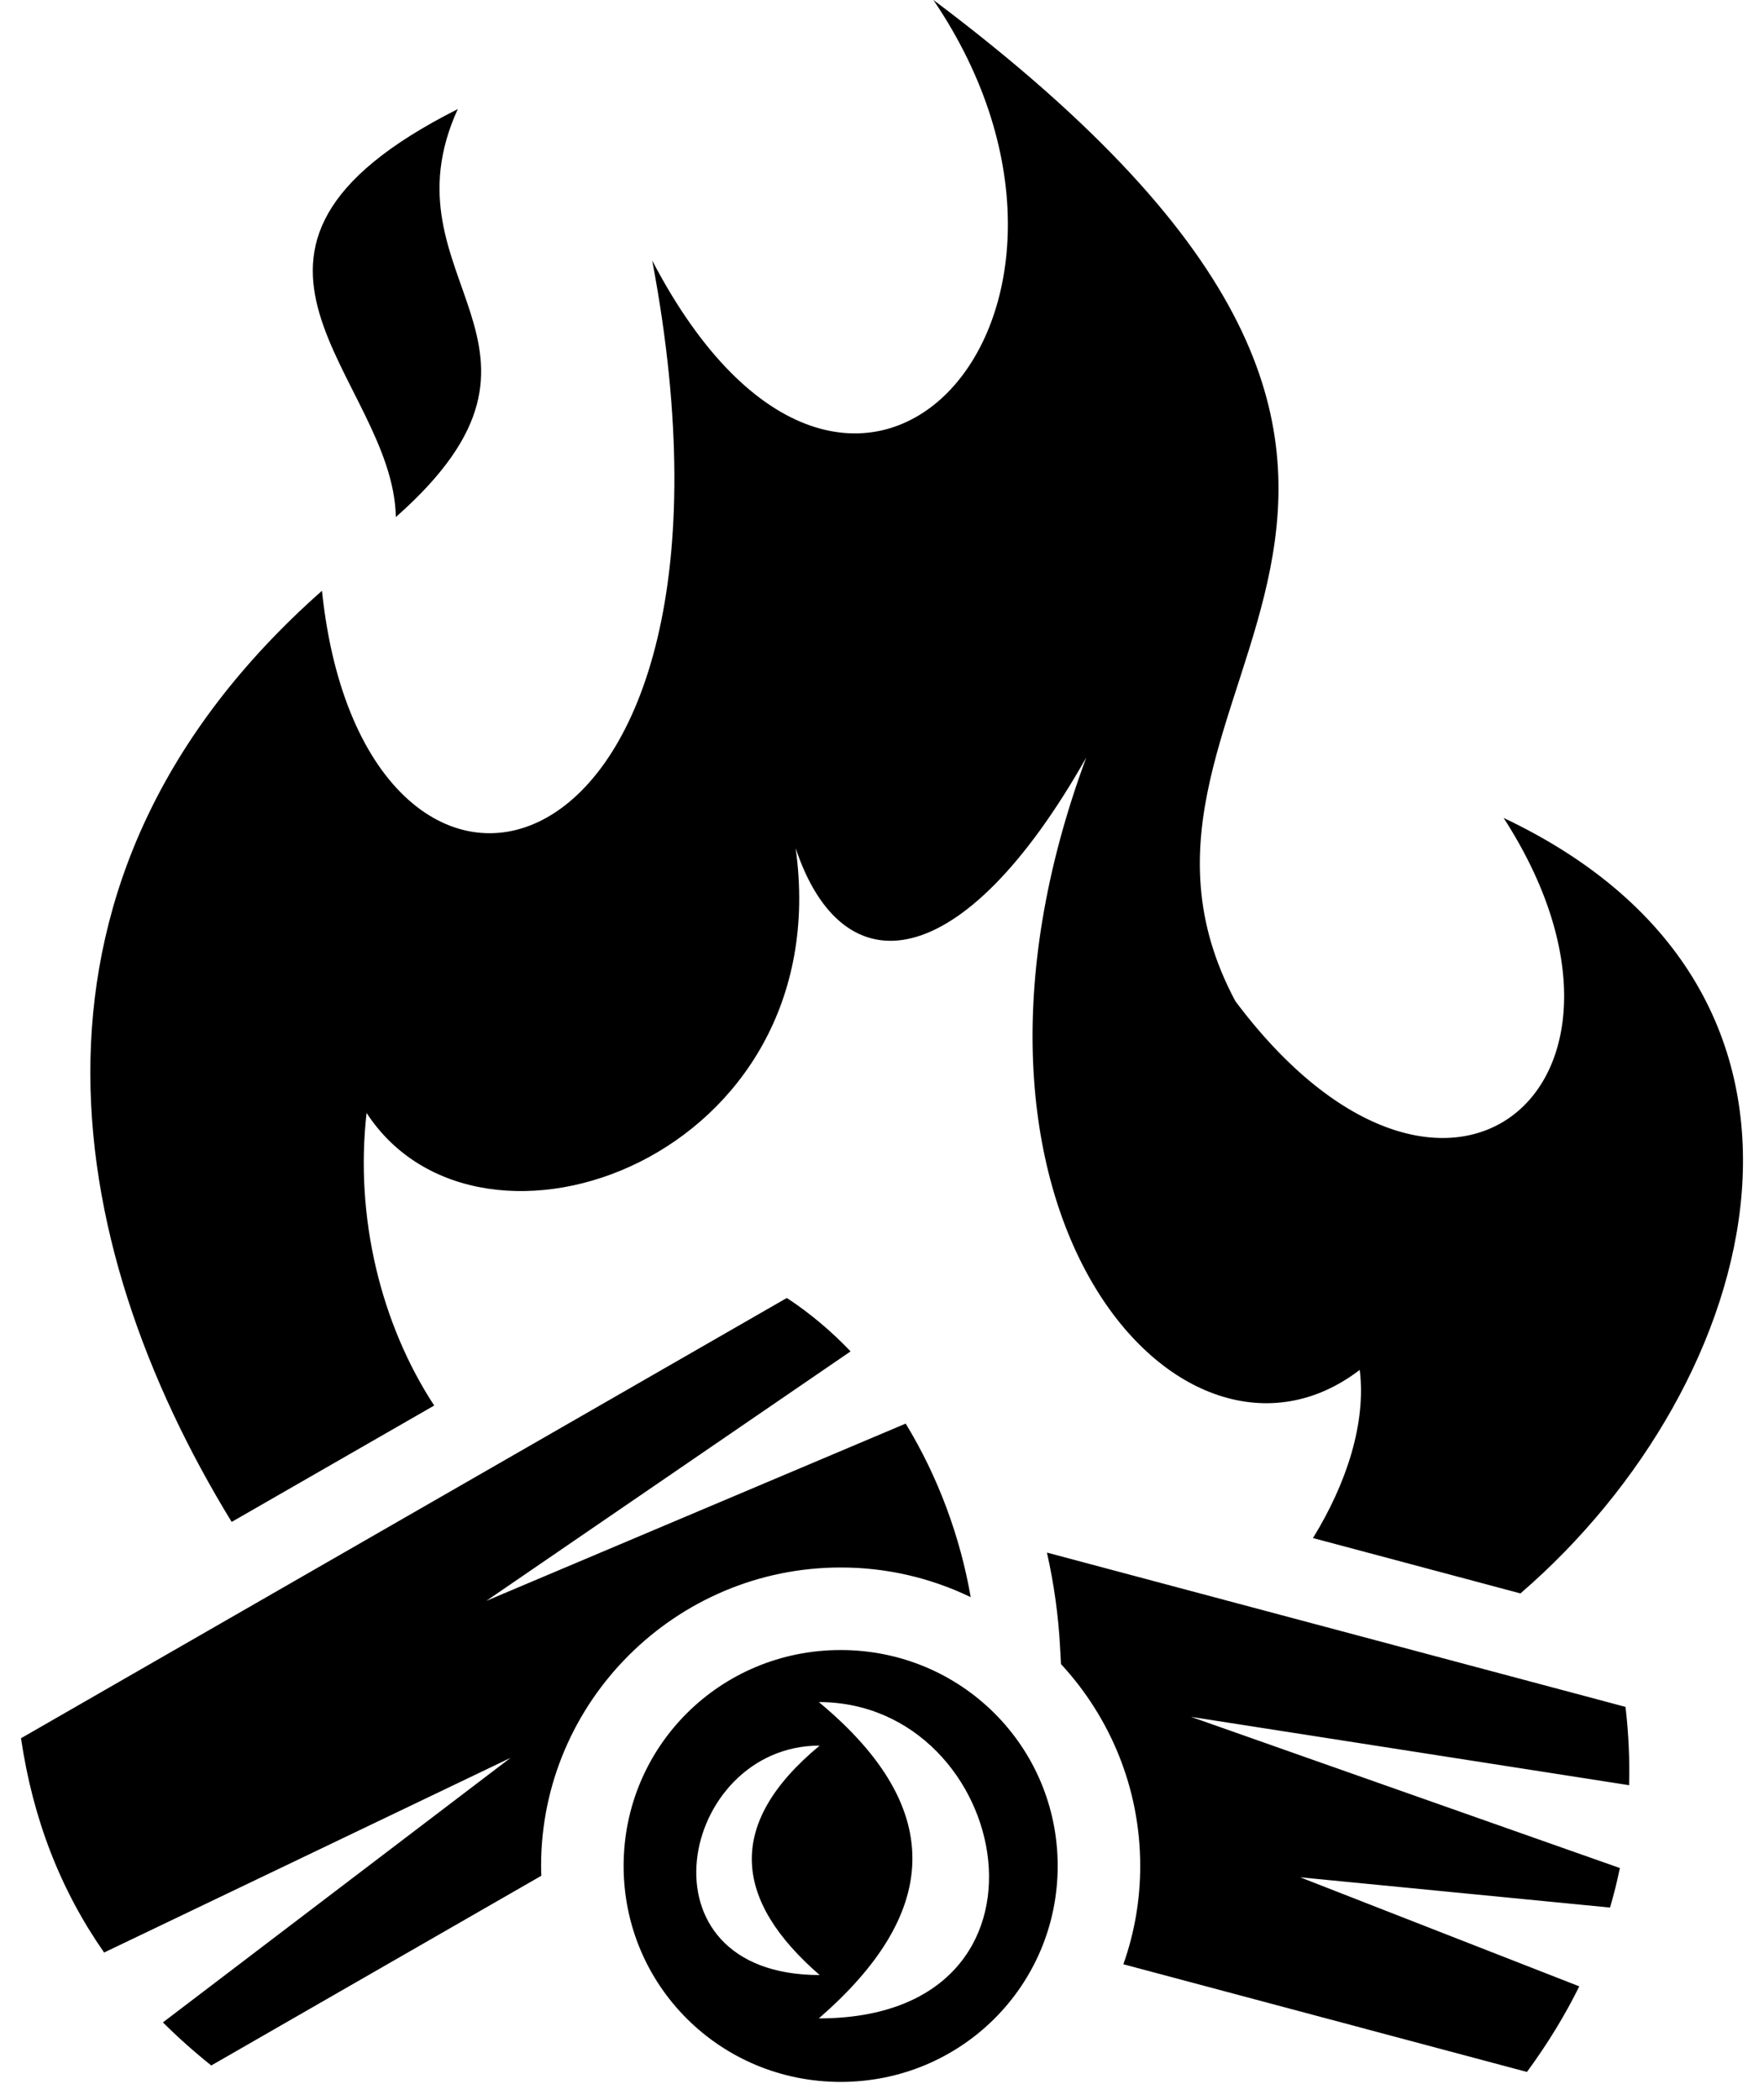 <svg width="42" height="50" viewBox="0 0 42 50" fill="none" xmlns="http://www.w3.org/2000/svg">
<path id="Vector" d="M22.224 0C27.32 7.521 20.284 15.311 15.529 6.203C18.4 21.402 8.668 23.7 7.666 14.065C-0.071 20.909 1.422 29.546 5.516 36.234L10.338 33.463C9.076 31.536 8.445 28.992 8.728 26.497C11.43 30.645 19.968 27.558 18.944 20.193C20.069 23.566 22.92 23.24 25.863 18.036C21.86 28.841 28.159 35.849 32.375 32.614C32.53 33.874 32.065 35.313 31.261 36.618L36.201 37.936C41.999 32.94 44.586 23.634 35.8 19.473C39.911 25.834 34.422 30.524 29.413 23.835C25.359 16.247 38.077 11.907 22.225 0H22.224ZM10.9 2.597C4.155 5.998 9.36 8.962 9.425 12.31C14.066 8.215 9.033 6.682 10.9 2.597ZM18.734 30.902L0.5 41.384C0.785 43.319 1.445 45.005 2.479 46.486L12.156 41.851L3.879 48.149C4.236 48.505 4.619 48.846 5.03 49.175L12.889 44.658C12.886 44.581 12.883 44.503 12.883 44.425C12.883 40.51 16.09 37.319 20.015 37.319C21.088 37.317 22.146 37.559 23.112 38.025C22.868 36.614 22.346 35.174 21.564 33.893L11.578 38.114L20.252 32.174C19.796 31.696 19.288 31.265 18.734 30.902L18.734 30.902ZM24.927 36.963C25.096 37.715 25.2 38.469 25.239 39.205L25.262 39.619C26.433 40.886 27.148 42.574 27.148 44.425C27.149 45.222 27.013 46.014 26.747 46.765L36.356 49.329C36.844 48.664 37.259 47.986 37.602 47.291L30.958 44.695L38.334 45.415C38.425 45.105 38.504 44.791 38.568 44.474L28.358 40.875L38.788 42.502C38.804 41.895 38.777 41.275 38.703 40.638L24.927 36.964V36.963ZM20.015 39.284C17.148 39.284 14.848 41.577 14.848 44.425C14.848 47.273 17.148 49.566 20.015 49.566C22.883 49.566 25.183 47.273 25.183 44.425C25.183 41.577 22.883 39.284 20.016 39.284L20.015 39.284ZM19.496 40.523C24.101 40.523 25.643 48.054 19.496 48.054C22.297 45.623 22.632 43.122 19.496 40.523V40.523ZM19.516 41.559C17.242 43.443 17.485 45.259 19.516 47.022C15.059 47.022 16.177 41.559 19.516 41.559Z" fill="black"/>
</svg>
